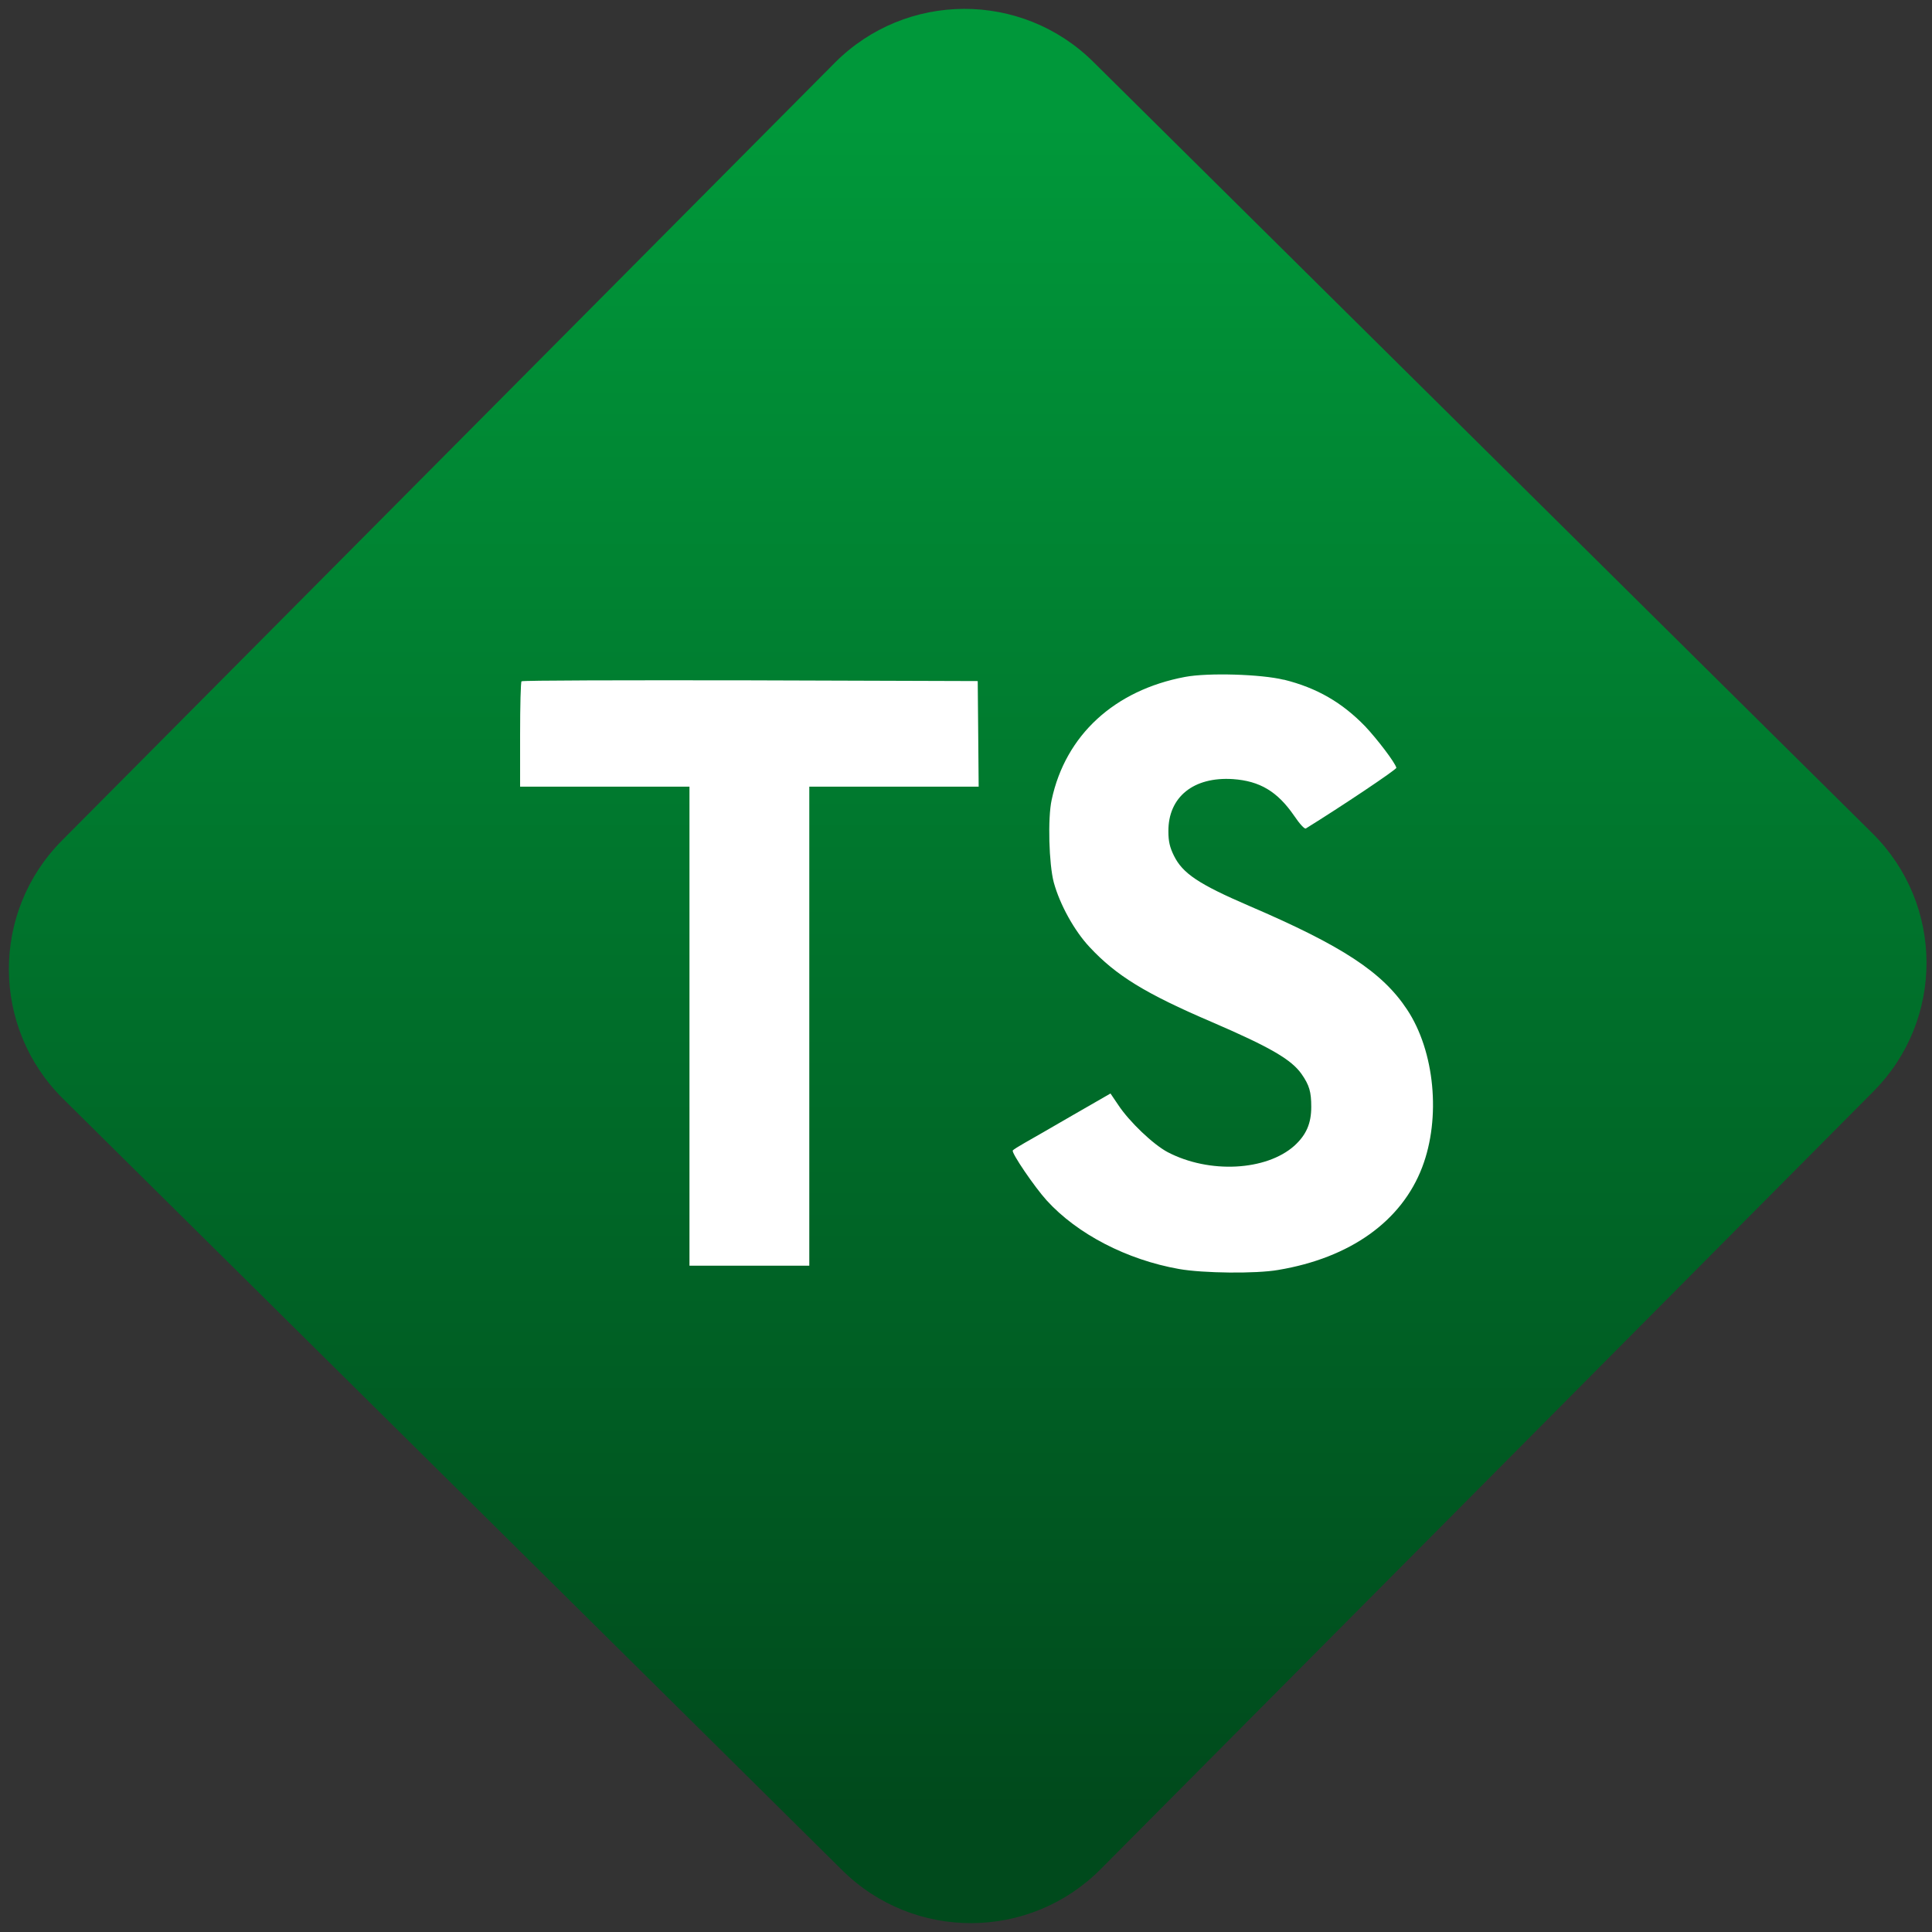 <svg width="64" height="64" viewBox="0 0 64 64" version="1.1"><rect x="0" y="0" width="64" height="64" fill="#333333" stroke="none"/><defs><linearGradient id="linear-pattern-0" gradientUnits="userSpaceOnUse" x1="0" y1="0" x2="0" y2="1" gradientTransform="matrix(60, 0, 0, 56, 0, 4)"><stop offset="0" stop-color="#00983a" stop-opacity="1"/><stop offset="1" stop-color="#004a1c" stop-opacity="1"/></linearGradient></defs><path fill="url(#linear-pattern-0)" fill-opacity="1" d="M 36.219 2.051 L 62.027 27.605 C 64.402 29.957 64.418 33.785 62.059 36.156 L 36.461 61.918 C 34.105 64.289 30.27 64.305 27.895 61.949 L 2.086 36.395 C -0.289 34.043 -0.305 30.215 2.051 27.844 L 27.652 2.082 C 30.008 -0.289 33.844 -0.305 36.219 2.051 Z M 36.219 2.051 " /><g transform="matrix(1.008,0,0,1.003,16.221,16.077)"><path fill-rule="nonzero" fill="rgb(100%, 100%, 100%)" fill-opacity="1" d="M 26.098 6.418 C 27.184 6.688 28.012 7.172 28.773 7.961 C 29.164 8.379 29.75 9.148 29.797 9.328 C 29.812 9.383 27.949 10.633 26.824 11.332 C 26.781 11.363 26.617 11.18 26.438 10.914 C 25.887 10.109 25.309 9.766 24.43 9.703 C 23.133 9.617 22.297 10.293 22.305 11.43 C 22.305 11.758 22.352 11.957 22.484 12.227 C 22.773 12.82 23.301 13.172 24.961 13.891 C 28.023 15.211 29.336 16.078 30.148 17.312 C 31.059 18.691 31.266 20.891 30.645 22.523 C 29.969 24.305 28.281 25.516 25.914 25.914 C 25.18 26.043 23.445 26.023 22.656 25.883 C 20.938 25.578 19.309 24.727 18.305 23.617 C 17.91 23.18 17.141 22.047 17.191 21.969 C 17.211 21.938 17.387 21.828 17.586 21.715 C 17.773 21.609 18.492 21.195 19.172 20.797 L 20.402 20.086 L 20.66 20.469 C 21.02 21.016 21.805 21.77 22.281 22.023 C 23.648 22.742 25.52 22.641 26.445 21.812 C 26.836 21.453 27 21.078 27 20.527 C 27 20.031 26.938 19.812 26.68 19.441 C 26.348 18.969 25.672 18.566 23.742 17.73 C 21.535 16.781 20.586 16.188 19.719 15.254 C 19.211 14.711 18.738 13.844 18.539 13.117 C 18.379 12.512 18.336 10.996 18.469 10.387 C 18.922 8.254 20.531 6.766 22.852 6.328 C 23.605 6.184 25.359 6.238 26.098 6.422 Z M 16.055 8.203 L 16.07 9.953 L 10.504 9.953 L 10.504 25.773 L 6.566 25.773 L 6.566 9.953 L 1 9.953 L 1 8.234 C 1 7.289 1.02 6.492 1.047 6.473 C 1.07 6.441 4.453 6.434 8.562 6.441 L 16.039 6.465 Z M 16.055 8.203 "/></g></svg>
